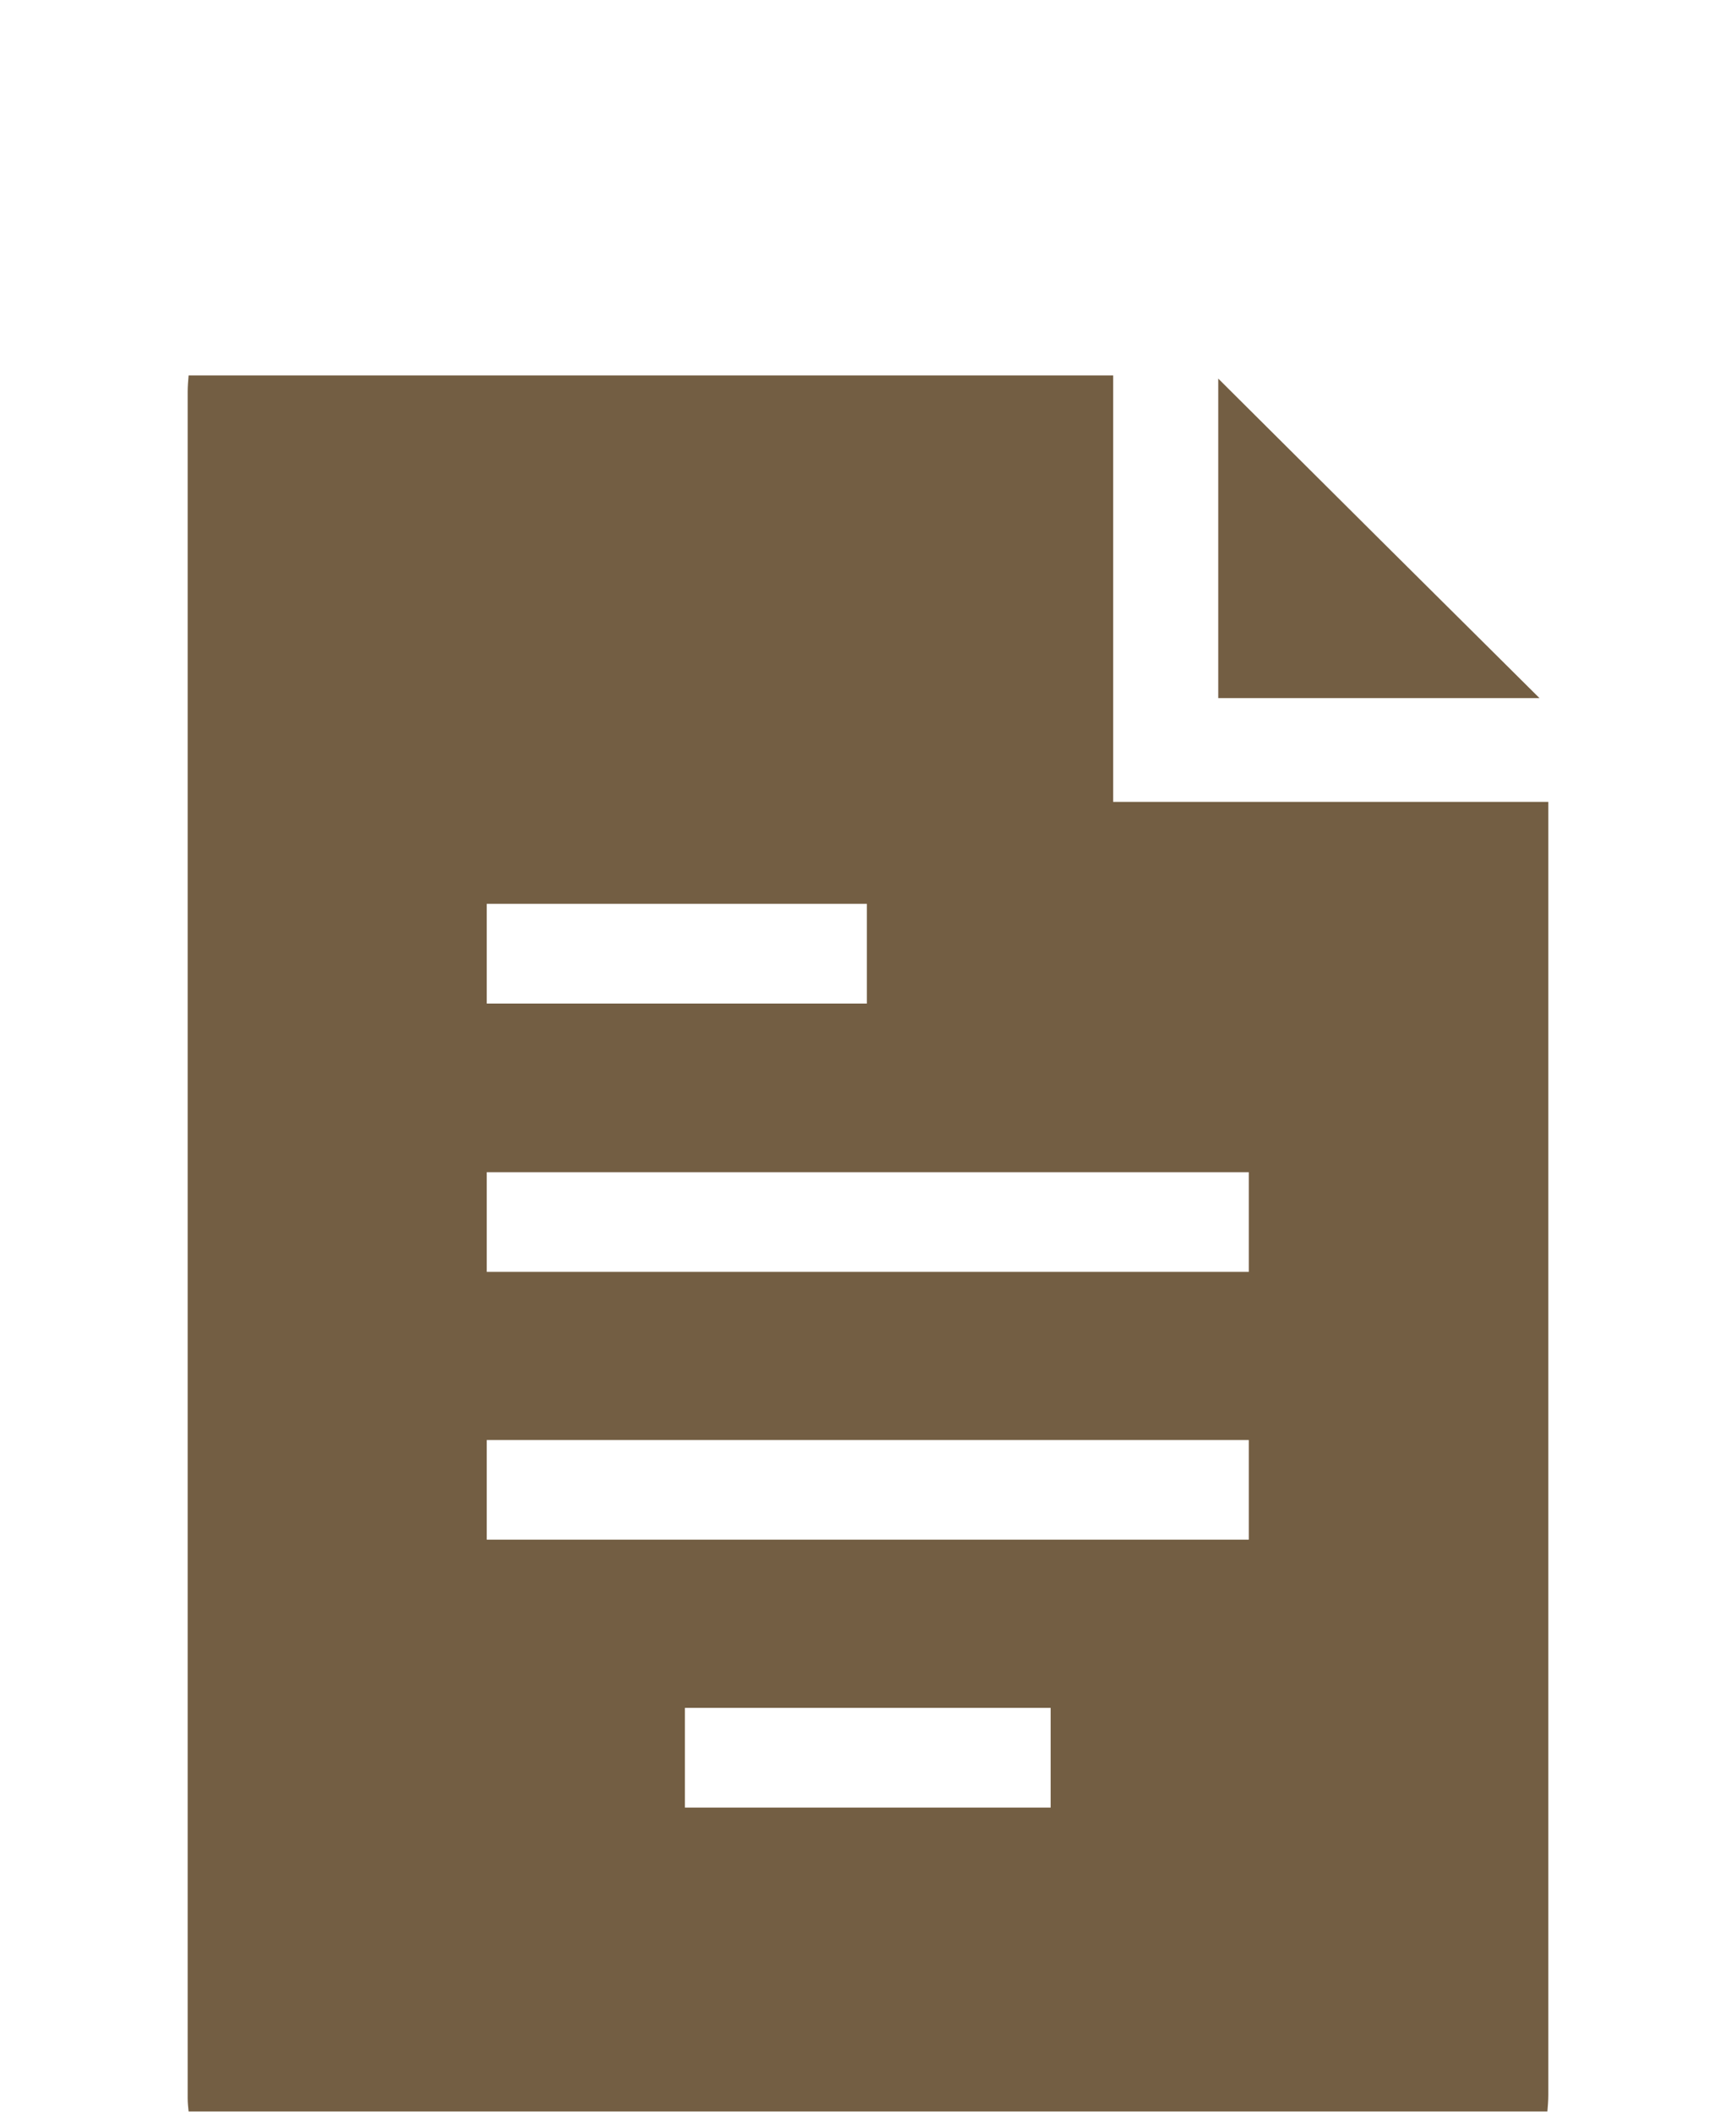 <svg width="37" height="45" viewBox="0 0 37 45" fill="none" xmlns="http://www.w3.org/2000/svg">
<g opacity="0.8" filter="url(#filter0_di_915_22752)">
<path d="M32.98 37C23.33 37 13.67 37 4.02 37C4.01 36.903 4 36.807 4 36.71C4 24.589 4 12.469 4 0.348C4 0.232 4.01 0.116 4.02 0C10.601 0 17.143 0 23.725 0C23.725 3.023 23.725 6.027 23.725 9.088C26.833 9.088 29.902 9.088 33 9.088C33 9.252 33 9.378 33 9.494C33 18.544 33 27.593 33 36.643C33 36.758 32.99 36.884 32.98 37ZM26.616 16.979C21.179 16.979 15.782 16.979 10.374 16.979C10.374 17.694 10.374 18.389 10.374 19.104C15.791 19.104 21.199 19.104 26.616 19.104C26.616 18.389 26.616 17.694 26.616 16.979ZM26.616 22.687C21.179 22.687 15.782 22.687 10.374 22.687C10.374 23.401 10.374 24.097 10.374 24.811C15.791 24.811 21.199 24.811 26.616 24.811C26.616 24.097 26.616 23.411 26.616 22.687ZM18.475 11.261C15.762 11.261 13.068 11.261 10.374 11.261C10.374 11.976 10.374 12.671 10.374 13.386C13.078 13.386 15.772 13.386 18.475 13.386C18.475 12.681 18.475 11.986 18.475 11.261ZM14.598 30.519C17.222 30.519 19.807 30.519 22.393 30.519C22.393 29.805 22.393 29.109 22.393 28.395C19.788 28.395 17.203 28.395 14.598 28.395C14.598 29.109 14.598 29.805 14.598 30.519Z" fill="#503614"/>
<path d="M25.965 0.068C28.283 2.376 30.563 4.646 32.812 6.877C30.592 6.877 28.293 6.877 25.965 6.877C25.965 4.626 25.965 2.386 25.965 0.068Z" fill="#503614"/>
</g>
<defs>
<filter id="filter0_di_915_22752" x="0" y="0" width="37" height="45" filterUnits="userSpaceOnUse" color-interpolation-filters="sRGB">
<feFlood flood-opacity="0" result="BackgroundImageFix"/>
<feColorMatrix in="SourceAlpha" type="matrix" values="0 0 0 0 0 0 0 0 0 0 0 0 0 0 0 0 0 0 127 0" result="hardAlpha"/>
<feOffset dy="4"/>
<feGaussianBlur stdDeviation="2"/>
<feComposite in2="hardAlpha" operator="out"/>
<feColorMatrix type="matrix" values="0 0 0 0 1 0 0 0 0 1 0 0 0 0 1 0 0 0 0.55 0"/>
<feBlend mode="normal" in2="BackgroundImageFix" result="effect1_dropShadow_915_22752"/>
<feBlend mode="normal" in="SourceGraphic" in2="effect1_dropShadow_915_22752" result="shape"/>
<feColorMatrix in="SourceAlpha" type="matrix" values="0 0 0 0 0 0 0 0 0 0 0 0 0 0 0 0 0 0 127 0" result="hardAlpha"/>
<feOffset dy="4"/>
<feGaussianBlur stdDeviation="2"/>
<feComposite in2="hardAlpha" operator="arithmetic" k2="-1" k3="1"/>
<feColorMatrix type="matrix" values="0 0 0 0 0 0 0 0 0 0 0 0 0 0 0 0 0 0 0.65 0"/>
<feBlend mode="normal" in2="shape" result="effect2_innerShadow_915_22752"/>
</filter>
</defs>
</svg>
